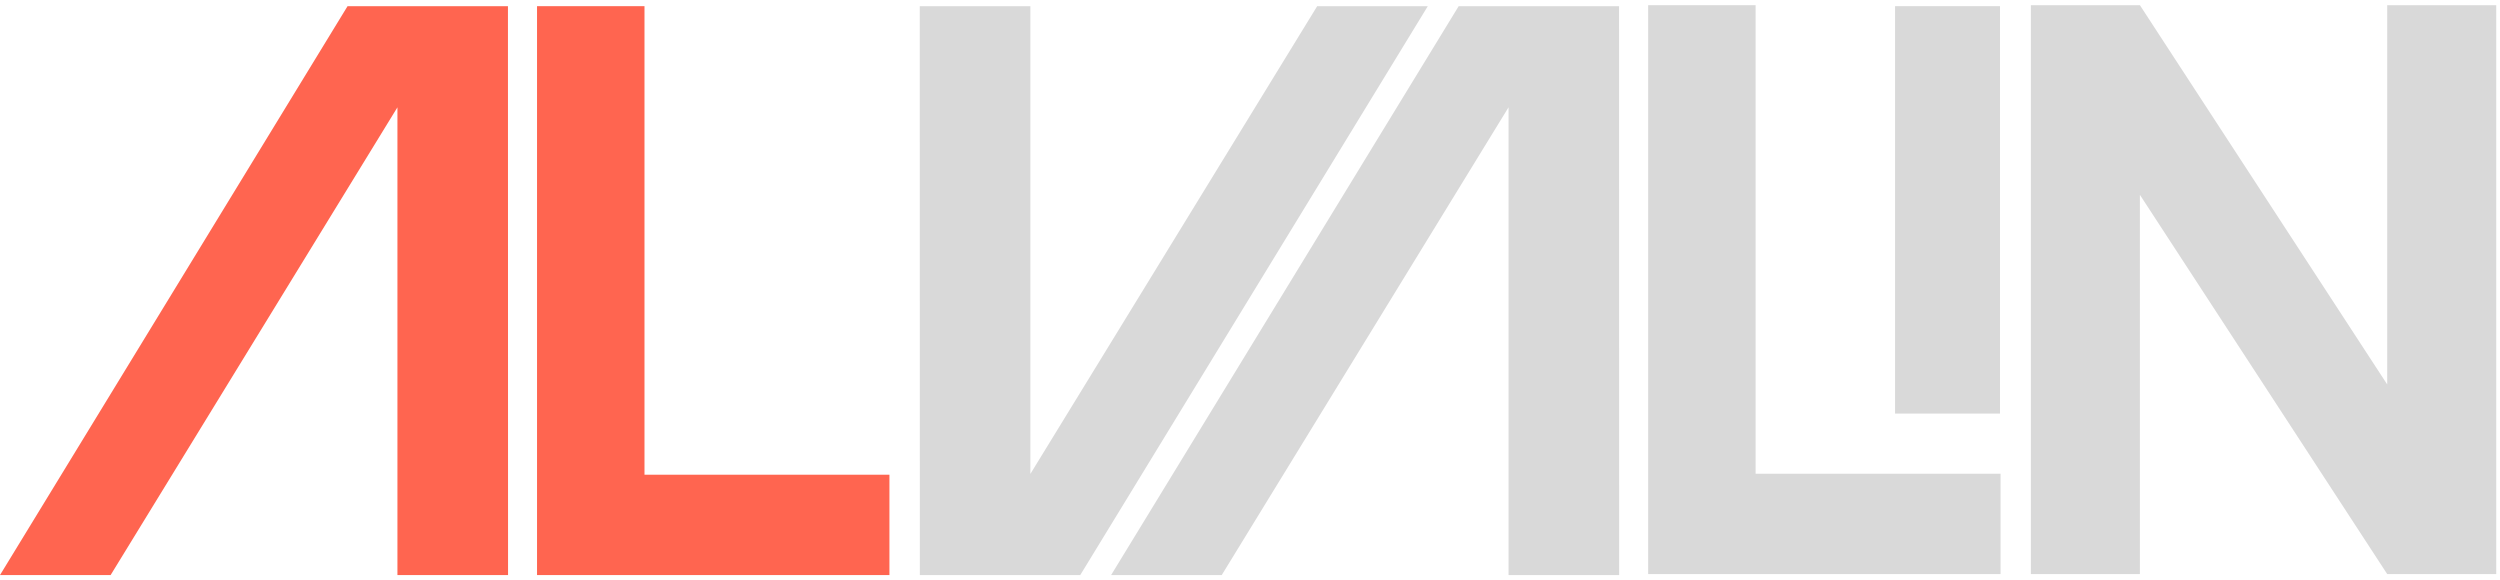 <svg width="405" height="94" viewBox="0 0 405 94" fill="none" xmlns="http://www.w3.org/2000/svg">
<path d="M329 93V0.84H346.664L386.728 62.28V0.84H404.392V93H386.728L346.664 31.56V93H329Z" fill="#D9D9D9"/>
<path d="M307 67V1H324V67H307Z" fill="#D9D9D9"/>
<path d="M267 93V0.84H284.408V76.744H324.088V93H267Z" fill="#D9D9D9"/>
<path d="M262.288 1L262.304 93.16H244.384V17.384L197.92 93.16H180L236.304 1H262.288Z" fill="#D9D9D9"/>
<path d="M149.016 93.16L149 1H166.92V76.776L213.384 1H231.304L175 93.16H149.016Z" fill="#D9D9D9"/>
<path d="M87 93.16V1H104.408V76.904H144.088V93.16H87Z" fill="#FF6550"/>
<path d="M82.288 1L82.304 93.16H64.384L64.384 17.384L17.92 93.16H0L56.304 1H82.288Z" fill="#FF6550"/>
</svg>
